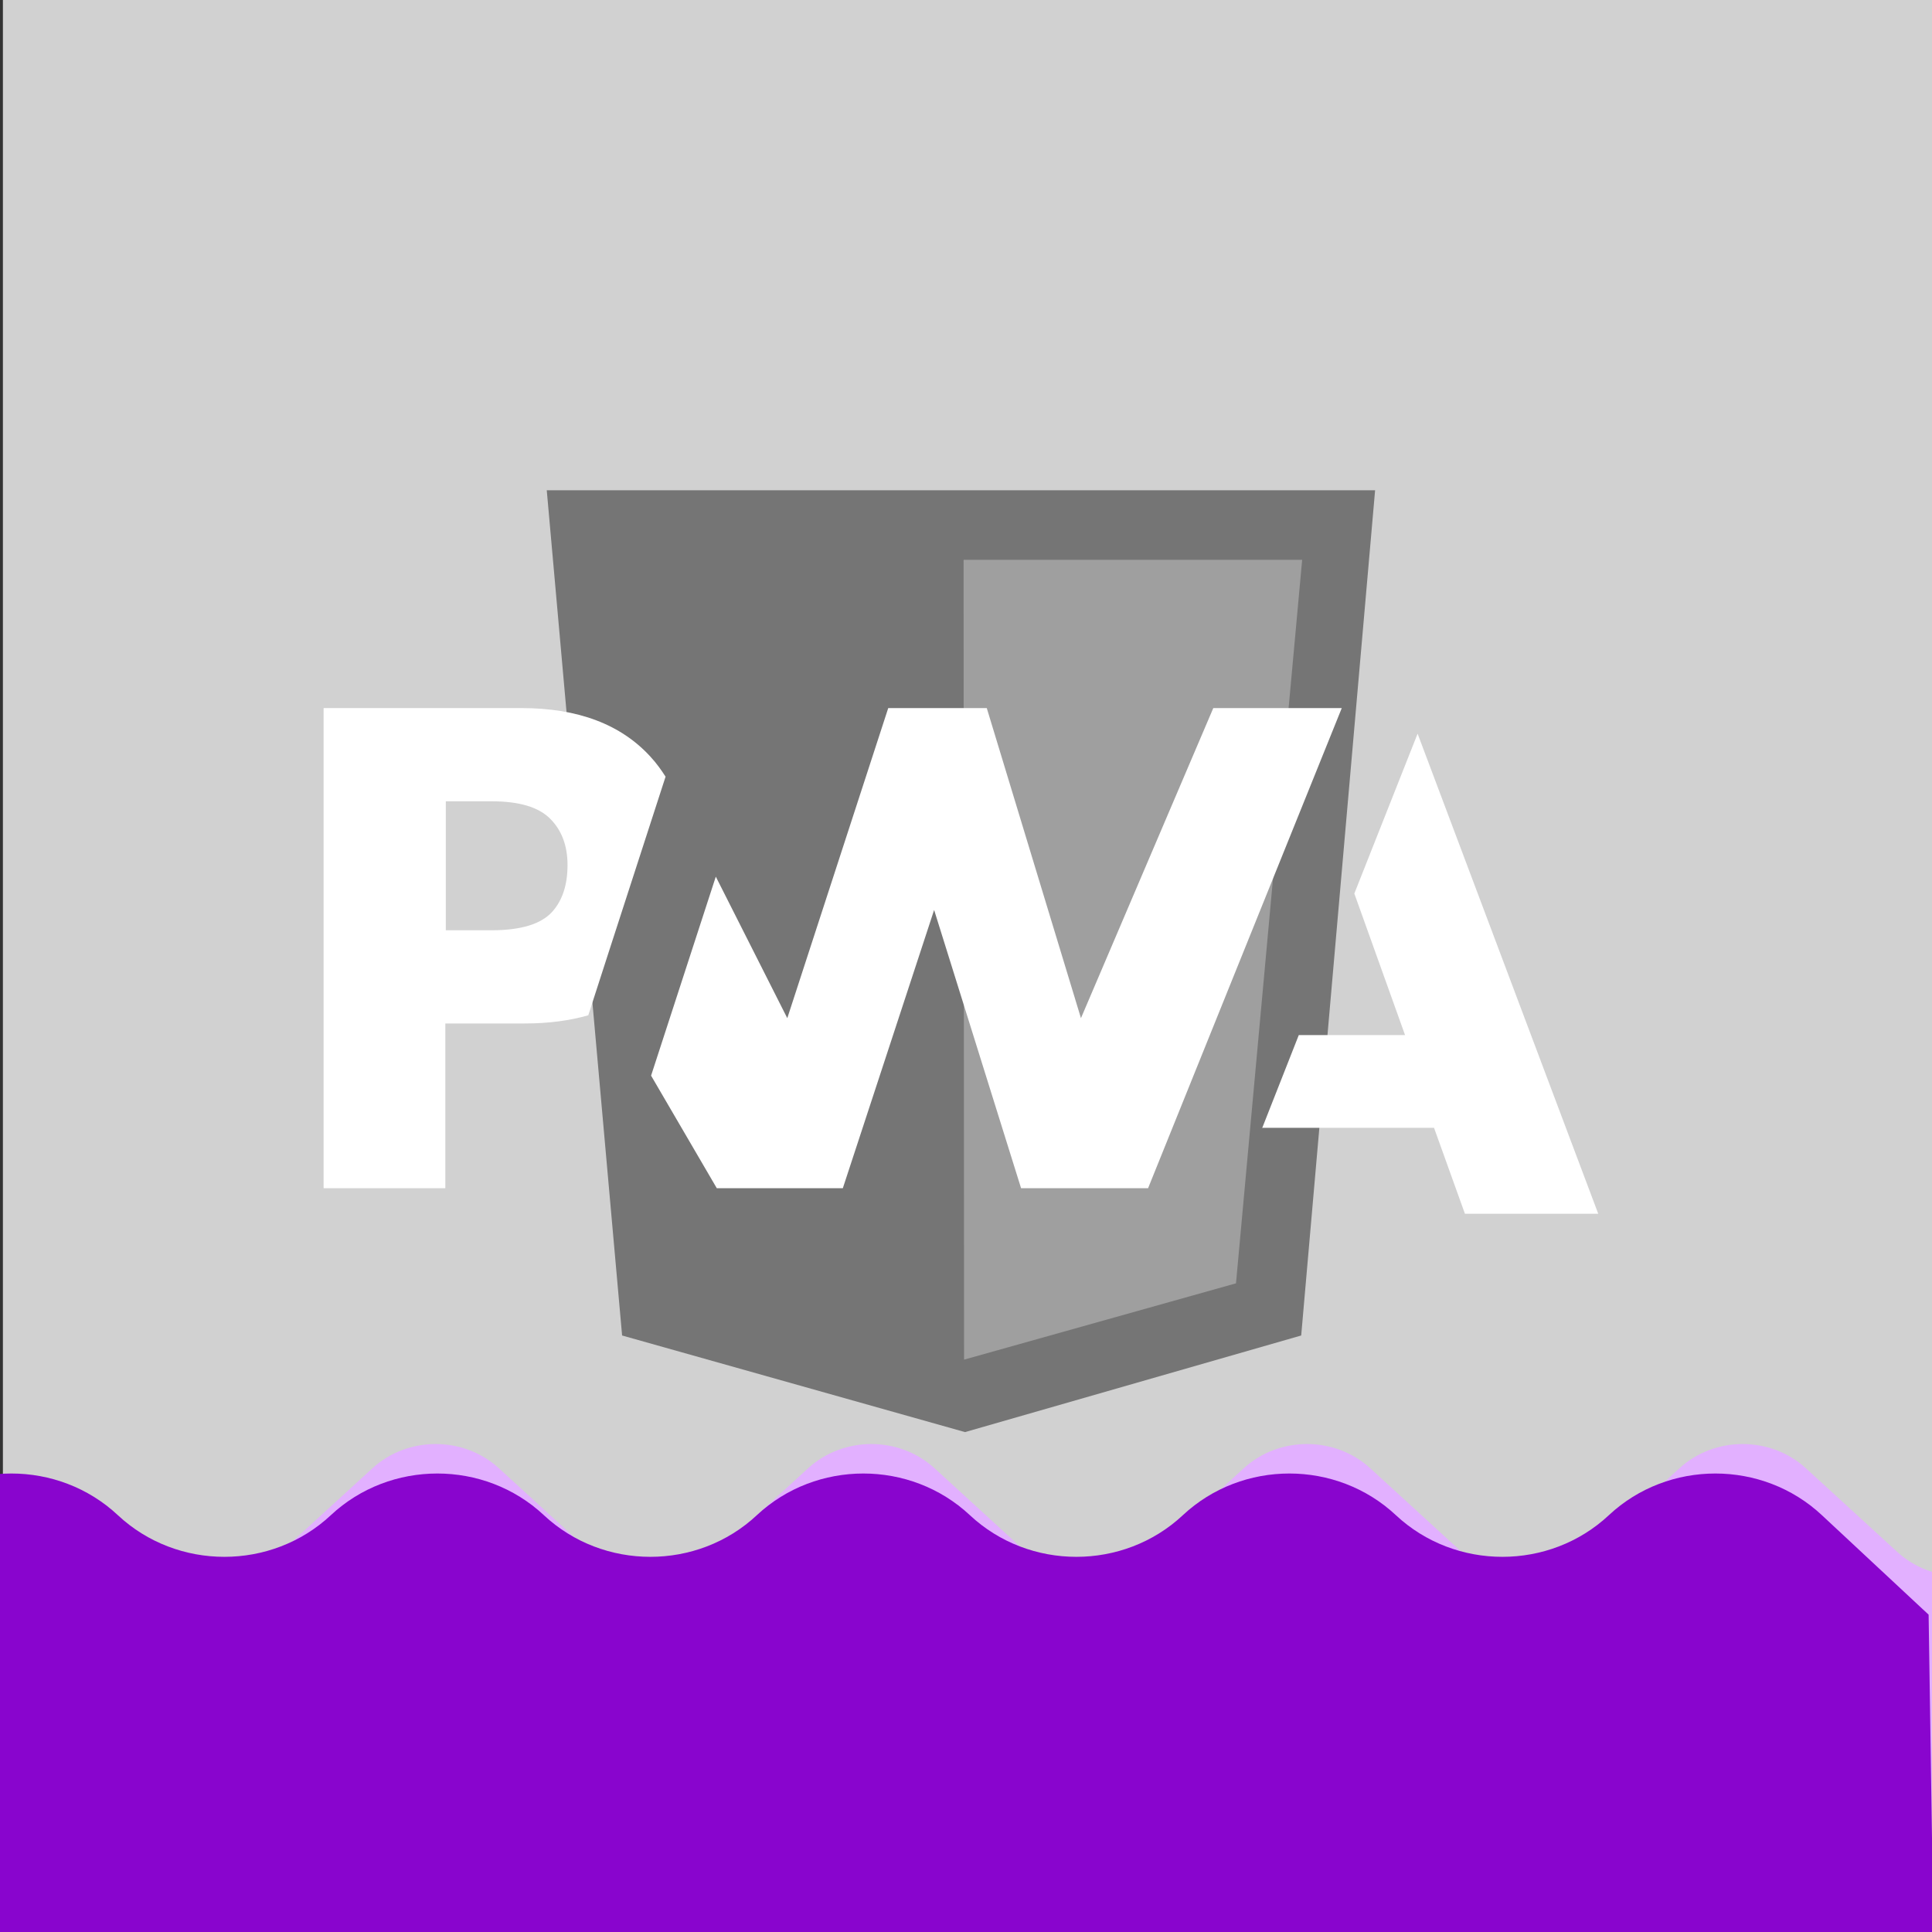 <svg version="1.1" id="r1QxR5nMuYf" xmlns="http://www.w3.org/2000/svg" xmlns:xlink="http://www.w3.org/1999/xlink" x="0px" y="0px" viewBox="0 0 400 400" style="enable-background:new 0 0 400 400;">
    <rect x="0" y="0" width="400" height="400" fill="#333333" stroke="none"/>
    <style type="text/css">
        @-webkit-keyframes rJre0c3M_YG_HkIl6fdKf_Animation{0%{-webkit-transform: translate(-180px, 10px);transform: translate(-180px, 10px);}25%{-webkit-transform: translate(-157.5px, 0px);transform: translate(-157.5px, 0px);}50%{-webkit-transform: translate(-135px, 10px);transform: translate(-135px, 10px);}75%{-webkit-transform: translate(-112.5px, 0px);transform: translate(-112.5px, 0px);}100%{-webkit-transform: translate(-90px, 10px);transform: translate(-90px, 10px);}}@keyframes rJre0c3M_YG_HkIl6fdKf_Animation{0%{-webkit-transform: translate(-180px, 10px);transform: translate(-180px, 10px);}25%{-webkit-transform: translate(-157.5px, 0px);transform: translate(-157.5px, 0px);}50%{-webkit-transform: translate(-135px, 10px);transform: translate(-135px, 10px);}75%{-webkit-transform: translate(-112.5px, 0px);transform: translate(-112.5px, 0px);}100%{-webkit-transform: translate(-90px, 10px);transform: translate(-90px, 10px);}}@-webkit-keyframes BJIxC5nGuFz_ryfxTzOtf_Animation{0%{-webkit-transform: translate(100px, 0px);transform: translate(100px, 0px);}25%{-webkit-transform: translate(77.5px, 10px);transform: translate(77.5px, 10px);}50%{-webkit-transform: translate(55px, 0px);transform: translate(55px, 0px);}75%{-webkit-transform: translate(32.5px, 10px);transform: translate(32.5px, 10px);}100%{-webkit-transform: translate(10px, 0px);transform: translate(10px, 0px);}}@keyframes BJIxC5nGuFz_ryfxTzOtf_Animation{0%{-webkit-transform: translate(100px, 0px);transform: translate(100px, 0px);}25%{-webkit-transform: translate(77.5px, 10px);transform: translate(77.5px, 10px);}50%{-webkit-transform: translate(55px, 0px);transform: translate(55px, 0px);}75%{-webkit-transform: translate(32.5px, 10px);transform: translate(32.5px, 10px);}100%{-webkit-transform: translate(10px, 0px);transform: translate(10px, 0px);}}#r1QxR5nMuYf *{-webkit-animation-duration: 4s;animation-duration: 4s;-webkit-animation-iteration-count: infinite;animation-iteration-count: infinite;-webkit-animation-timing-function: cubic-bezier(0, 0, 1, 1);animation-timing-function: cubic-bezier(0, 0, 1, 1);transform-box: fill-box;-webkit-transform-origin: 50% 50%;transform-origin: 50% 50%;}#BJNg0q3MdFf{fill: #D1D1D1;}#rJre0c3M_YG{fill: #E2B0FF;}#BJIxC5nGuFz{fill: #8905CE;}#SkweA9nMOYM{fill: #757575;}#r1_xA9nfuKG{fill: #FFFFFF;fill-opacity: 0.302;}#B1cxCc3fOYf{fill: #FFFFFF;}#HkjeAc2fOKf{fill: #FFFFFF;}#r12e0c2M_YM{fill: #FFFFFF;}#BJIxC5nGuFz_ryfxTzOtf{-webkit-animation-name: BJIxC5nGuFz_ryfxTzOtf_Animation;animation-name: BJIxC5nGuFz_ryfxTzOtf_Animation;-webkit-transform-origin: undefined;transform-origin: undefined;}#rJre0c3M_YG_HkIl6fdKf{-webkit-animation-name: rJre0c3M_YG_HkIl6fdKf_Animation;animation-name: rJre0c3M_YG_HkIl6fdKf_Animation;-webkit-transform-origin: undefined;transform-origin: undefined;}
    </style>
    <rect x="0.6" width="399.4" height="399.4" id="BJNg0q3MdFf"/>
    <g id="rJre0c3M_YG_HkIl6fdKf" data-animator-group="true" data-animator-type="0">
        <path d="M0,399.4h542l-0.5-65.5c-0.1-15.8-20-23.8-32-12.8l-0.3,0.3c-7.3,6.7-18.9,6.7-26.2,0L464.1,304&#10;&#9;c-7.3-6.7-18.9-6.7-26.2,0L419,321.3c-7.3,6.7-18.9,6.7-26.2,0L373.9,304c-7.3-6.7-18.9-6.7-26.2,0l-18.9,17.3&#10;&#9;c-7.3,6.7-18.9,6.7-26.2,0L283.7,304c-7.3-6.7-18.9-6.7-26.2,0l-18.9,17.3c-7.3,6.7-18.9,6.7-26.2,0L193.5,304&#10;&#9;c-7.3-6.7-18.9-6.7-26.2,0l-18.9,17.3c-7.3,6.7-18.9,6.7-26.2,0L103.3,304c-7.3-6.7-18.9-6.7-26.2,0l-18.9,17.3&#10;&#9;c-7.3,6.7-18.9,6.7-26.2,0l0,0c-12-11-32-2.9-32,13L0,399.4z" id="rJre0c3M_YG"/>
    </g>
    <g id="BJIxC5nGuFz_ryfxTzOtf" data-animator-group="true" data-animator-type="0">
        <path d="M400.3,400.4H-130v-52.9c0-8.4,3.5-16.5,9.8-22.3l12.3-11.5c12.3-11.5,31.8-11.5,44.1,0l0,0&#10;&#9;c12.3,11.5,31.8,11.5,44.1,0l0,0c12.3-11.5,31.8-11.5,44.1,0l0,0c12.3,11.5,31.8,11.5,44.1,0l0,0c12.3-11.5,31.8-11.5,44.1,0l0,0&#10;&#9;c12.3,11.5,31.8,11.5,44.1,0l0,0c12.3-11.5,31.8-11.5,44.1,0l0,0c12.3,11.5,31.8,11.5,44.1,0l0,0c12.3-11.5,31.8-11.5,44.1,0l0,0&#10;&#9;c12.3,11.5,31.8,11.5,44.1,0l0,0c12.3-11.5,31.8-11.5,44.1,0l22.1,20.6L400.3,400.4z" id="BJIxC5nGuFz"/>
    </g>
    <path d="M113.2,101.5h171.5l-15.3,175l-69.6,20l-71-20L113.2,101.5z" id="SkweA9nMOYM"/>
    <path d="M199.5,115.9h70.1l-13.7,149.8l-56.3,15.8L199.5,115.9z" id="r1_xA9nfuKG"/>
    <g id="S1KeCq2M_tf">
        <path d="M261.3,233.6l7.6-19.3h22l-10.5-29.3l13.1-33.1l37.4,99.4h-27.6l-6.4-17.8H261.3z" id="B1cxCc3fOYf"/>
        <path d="M237.7,246l40.1-99.4h-26.6l-27.4,64.2l-19.5-64.2h-20.4L163,210.8l-14.8-29.3l-13.4,41.2l13.6,23.3h26.1&#10;&#9;&#9;l18.9-57.6l18,57.6H237.7z" id="HkjeAc2fOKf"/>
        <path d="M92.2,211.9h16.4c5,0,9.4-0.6,13.2-1.7l4.2-13l11.8-36.4c-0.9-1.4-1.9-2.8-3.1-4.1c-6.1-6.7-15-10.1-26.7-10.1&#10;&#9;&#9;H67V246h25.2V211.9z M113.9,169.5c2.4,2.4,3.6,5.6,3.6,9.6c0,4-1,7.2-3.1,9.6c-2.3,2.6-6.5,3.9-12.6,3.9h-9.5v-26.7h9.5&#10;&#9;&#9;C107.5,165.9,111.5,167.1,113.9,169.5z" id="r12e0c2M_YM"/>
    </g>
</svg>